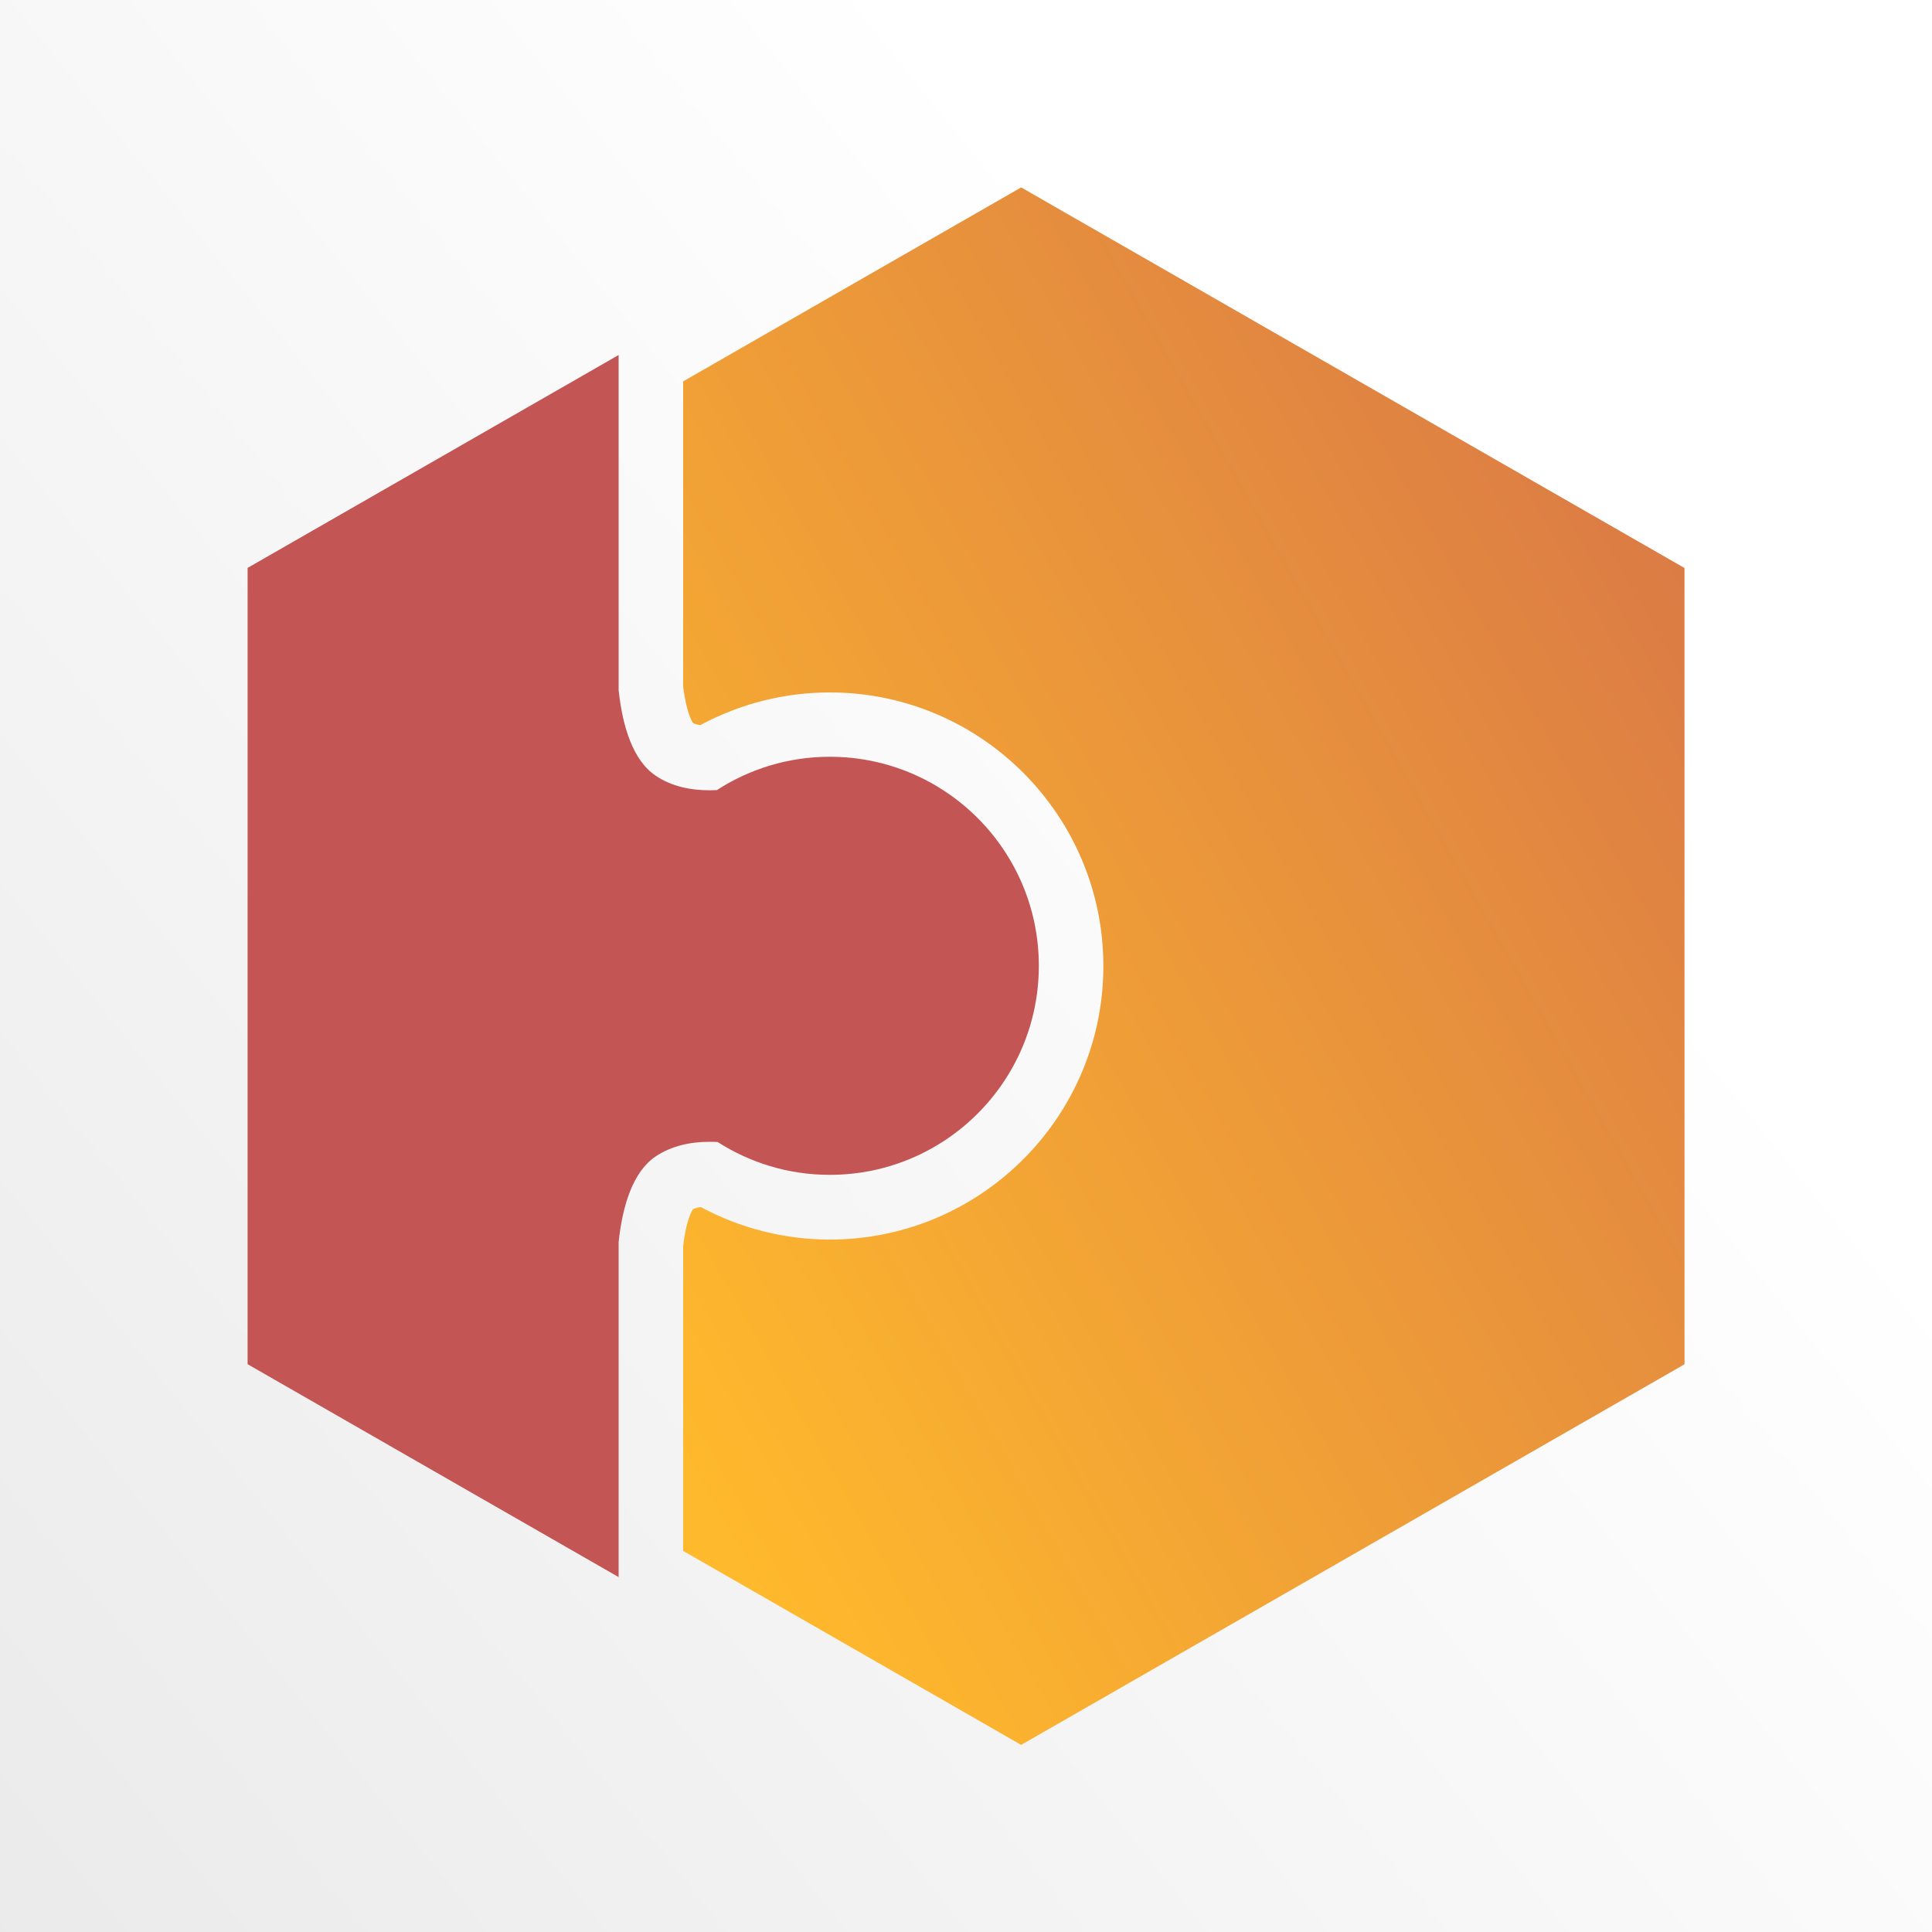 <svg xmlns="http://www.w3.org/2000/svg" xmlns:xlink="http://www.w3.org/1999/xlink" id="Layer_2" width="200" height="200" data-name="Layer 2" viewBox="0 0 200 200"><rect x="0" y="0" width="200" height="200" fill="#333333" stroke="none"/><defs><style>.cls-1{fill:url(#linear-gradient)}.cls-1,.cls-2,.cls-3{stroke-width:0}.cls-2{fill:url(#linear-gradient-2)}.cls-3{fill:#c45555}</style><linearGradient id="linear-gradient" x1="145.33" x2="-118.06" y1="63.4" y2="276.04" gradientUnits="userSpaceOnUse"><stop offset="0" stop-color="#fff"/><stop offset="1" stop-color="#dcdcdc"/></linearGradient><linearGradient id="linear-gradient-2" x1="-22.24" x2="250.75" y1="172.7" y2="17.59" gradientUnits="userSpaceOnUse"><stop offset=".29" stop-color="#ffb92c"/><stop offset="1" stop-color="#c45555"/></linearGradient></defs><g id="Layer_1-2" data-name="Layer 1"><rect width="200" height="200" class="cls-1"/><g><path d="M74.27,118.21c3.36,2.15,7.34,3.41,11.63,3.41,11.95,0,21.64-9.69,21.64-21.64s-9.69-21.64-21.64-21.64c-4.31,0-8.32,1.27-11.69,3.45-.25.01-.51.02-.76.02-1.95,0-3.91-.39-5.56-1.5-2.41-1.61-3.46-5.2-3.85-8.88v-34.68l-38.41,22.04v82.43l38.41,22.04v-34.68c.39-3.68,1.44-7.27,3.85-8.88,1.66-1.1,3.61-1.5,5.56-1.5.28,0,.55,0,.82.02Z" class="cls-3"/><path d="M70.72,160.54v-31.59c.3-2.51.84-3.51,1.01-3.77.21-.1.48-.18.81-.23,4.11,2.21,8.69,3.37,13.36,3.37,15.62,0,28.32-12.7,28.32-28.32s-12.71-28.32-28.32-28.32c-4.7,0-9.29,1.17-13.42,3.39-.3-.05-.56-.13-.75-.23-.17-.27-.7-1.27-1.01-3.77v-31.59l34.99-20.08,68.67,39.4v82.43l-68.67,39.4-34.99-20.08Z" class="cls-2"/></g></g></svg>